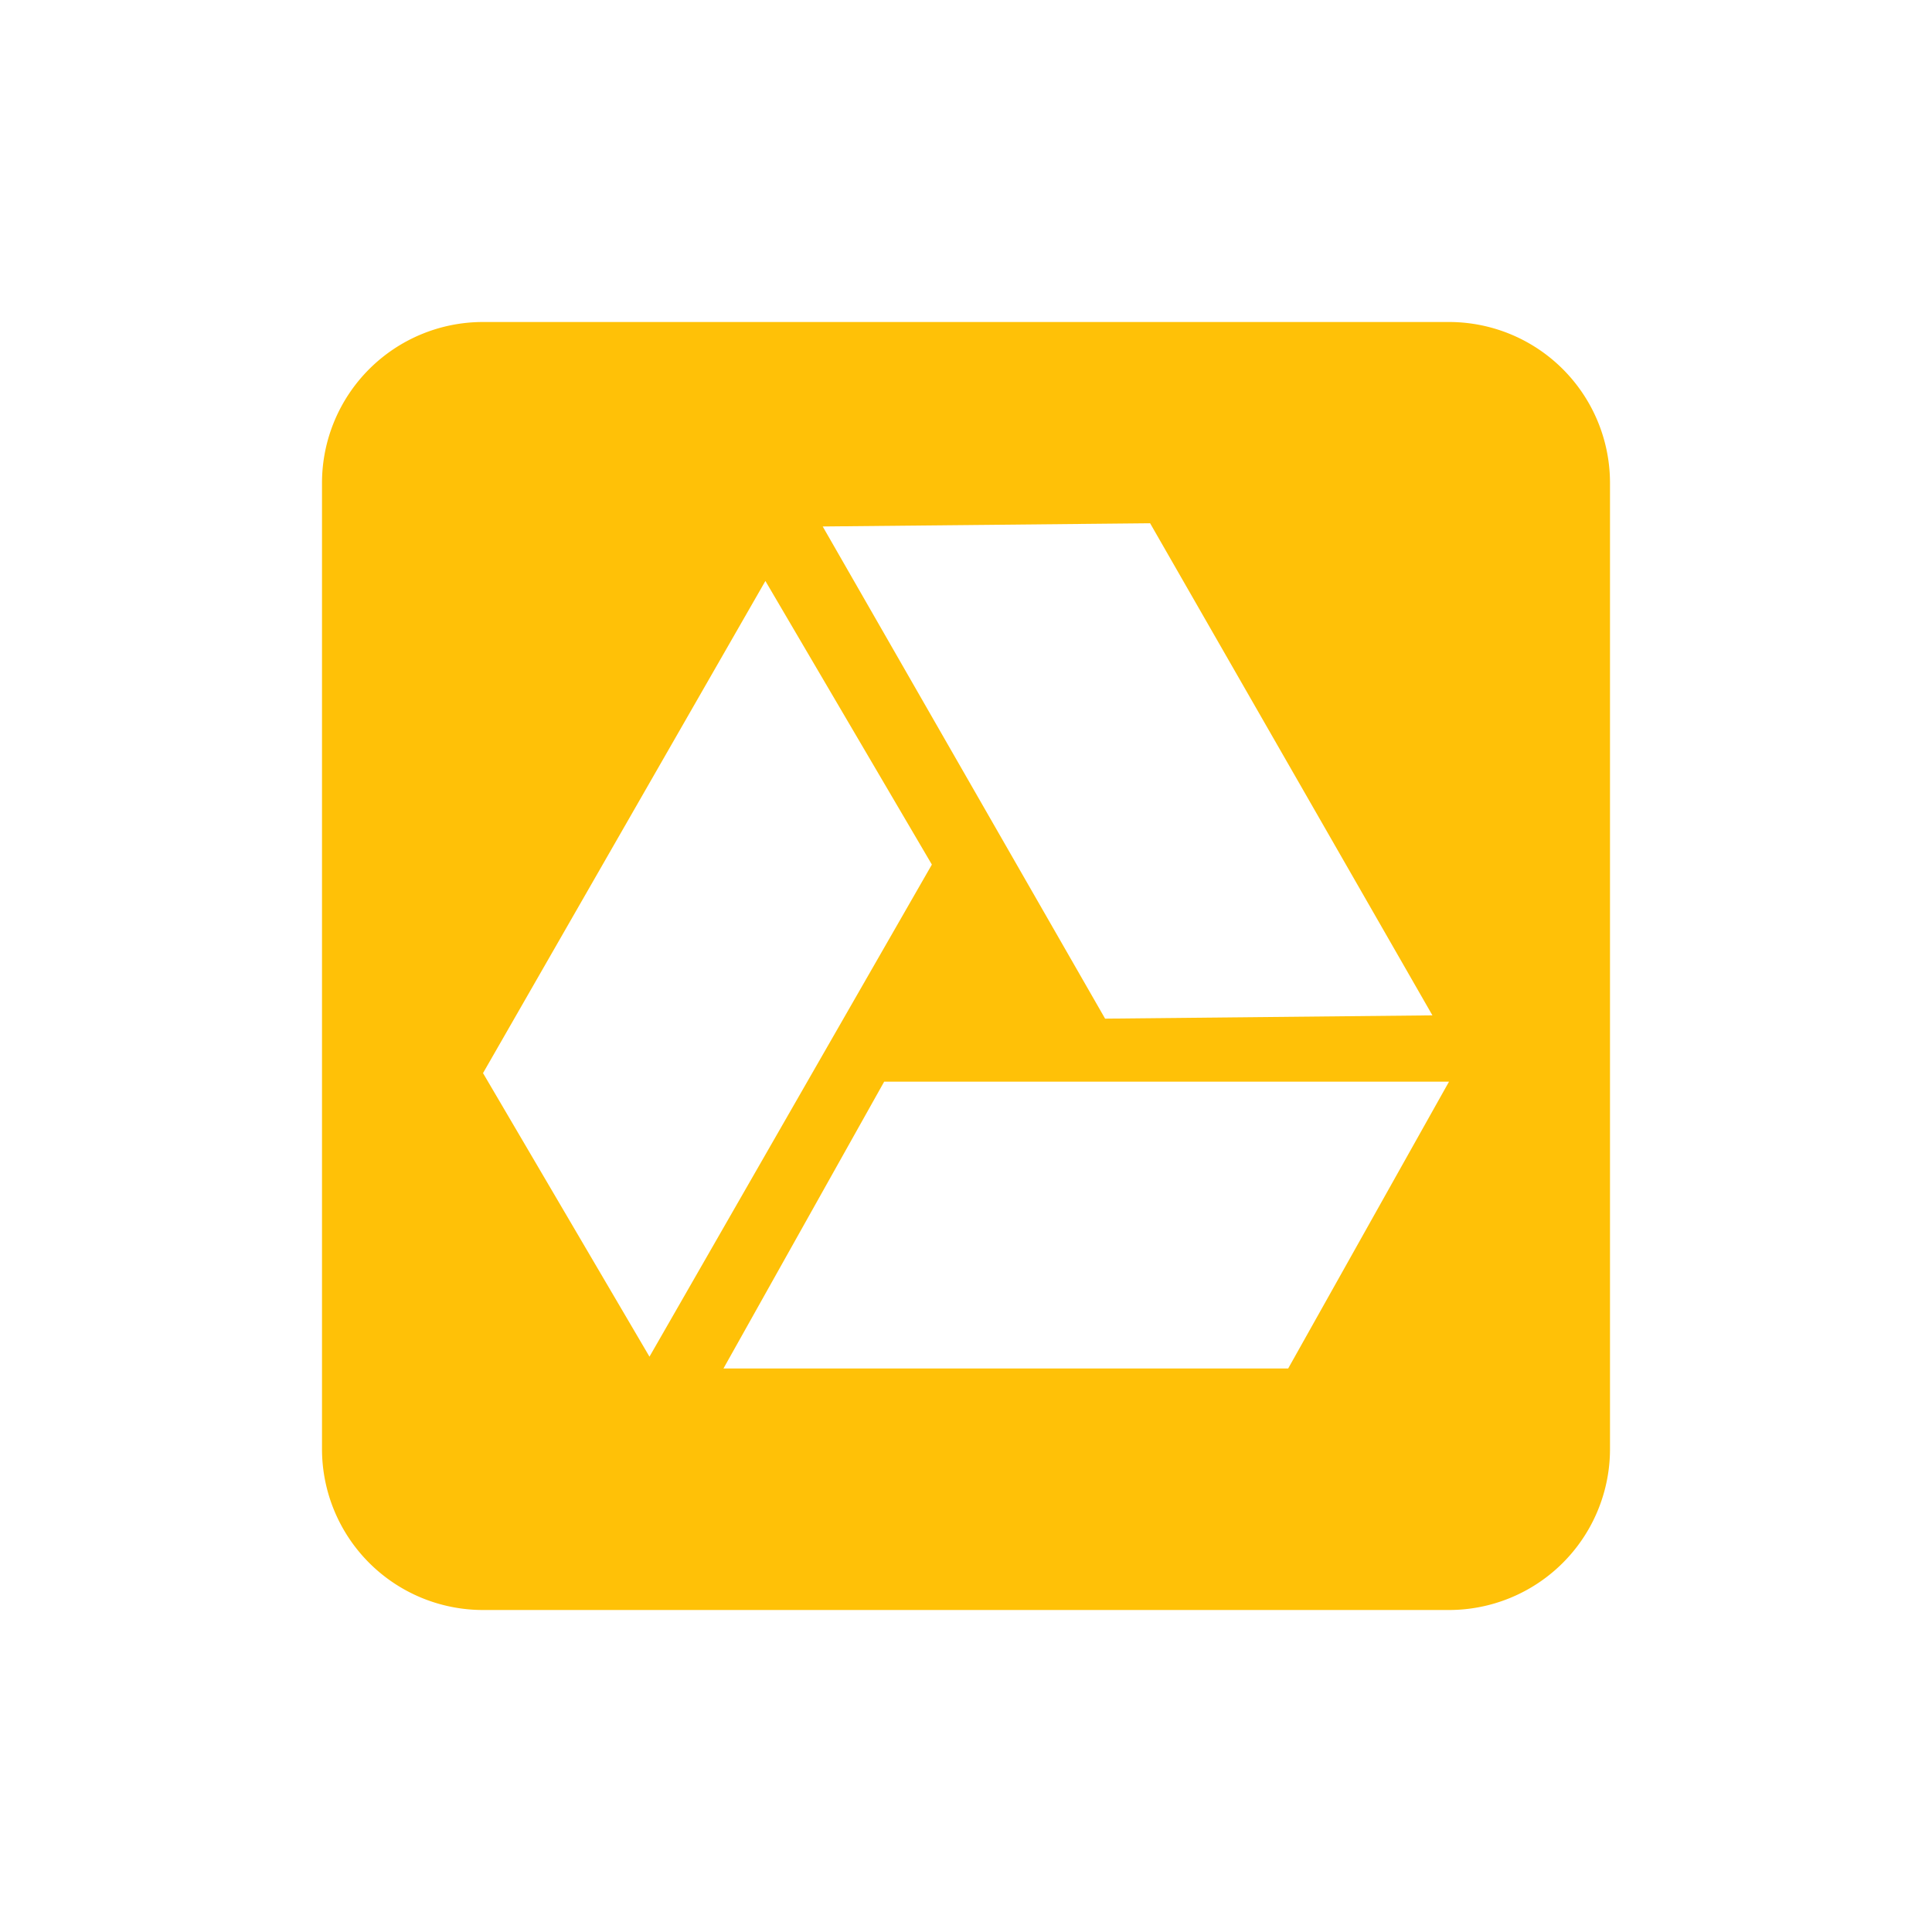 <svg width="24" height="24" viewBox="0 0 24 24"><path fill="#FFC107" fill-rule="evenodd" d="M6 4h12a2 2 0 0 1 2 2v12a2 2 0 0 1-2 2H6a2 2 0 0 1-2-2V6a2 2 0 0 1 2-2zm8.287 2.5l-4.067.04 3.508 6.114 4.066-.041L14.287 6.5zM6 13.33l2.068 3.523 3.508-6.113-2.068-3.523L6 13.331zm4.984.106L8.987 17h7.015L18 13.437h-7.016z"/></svg>